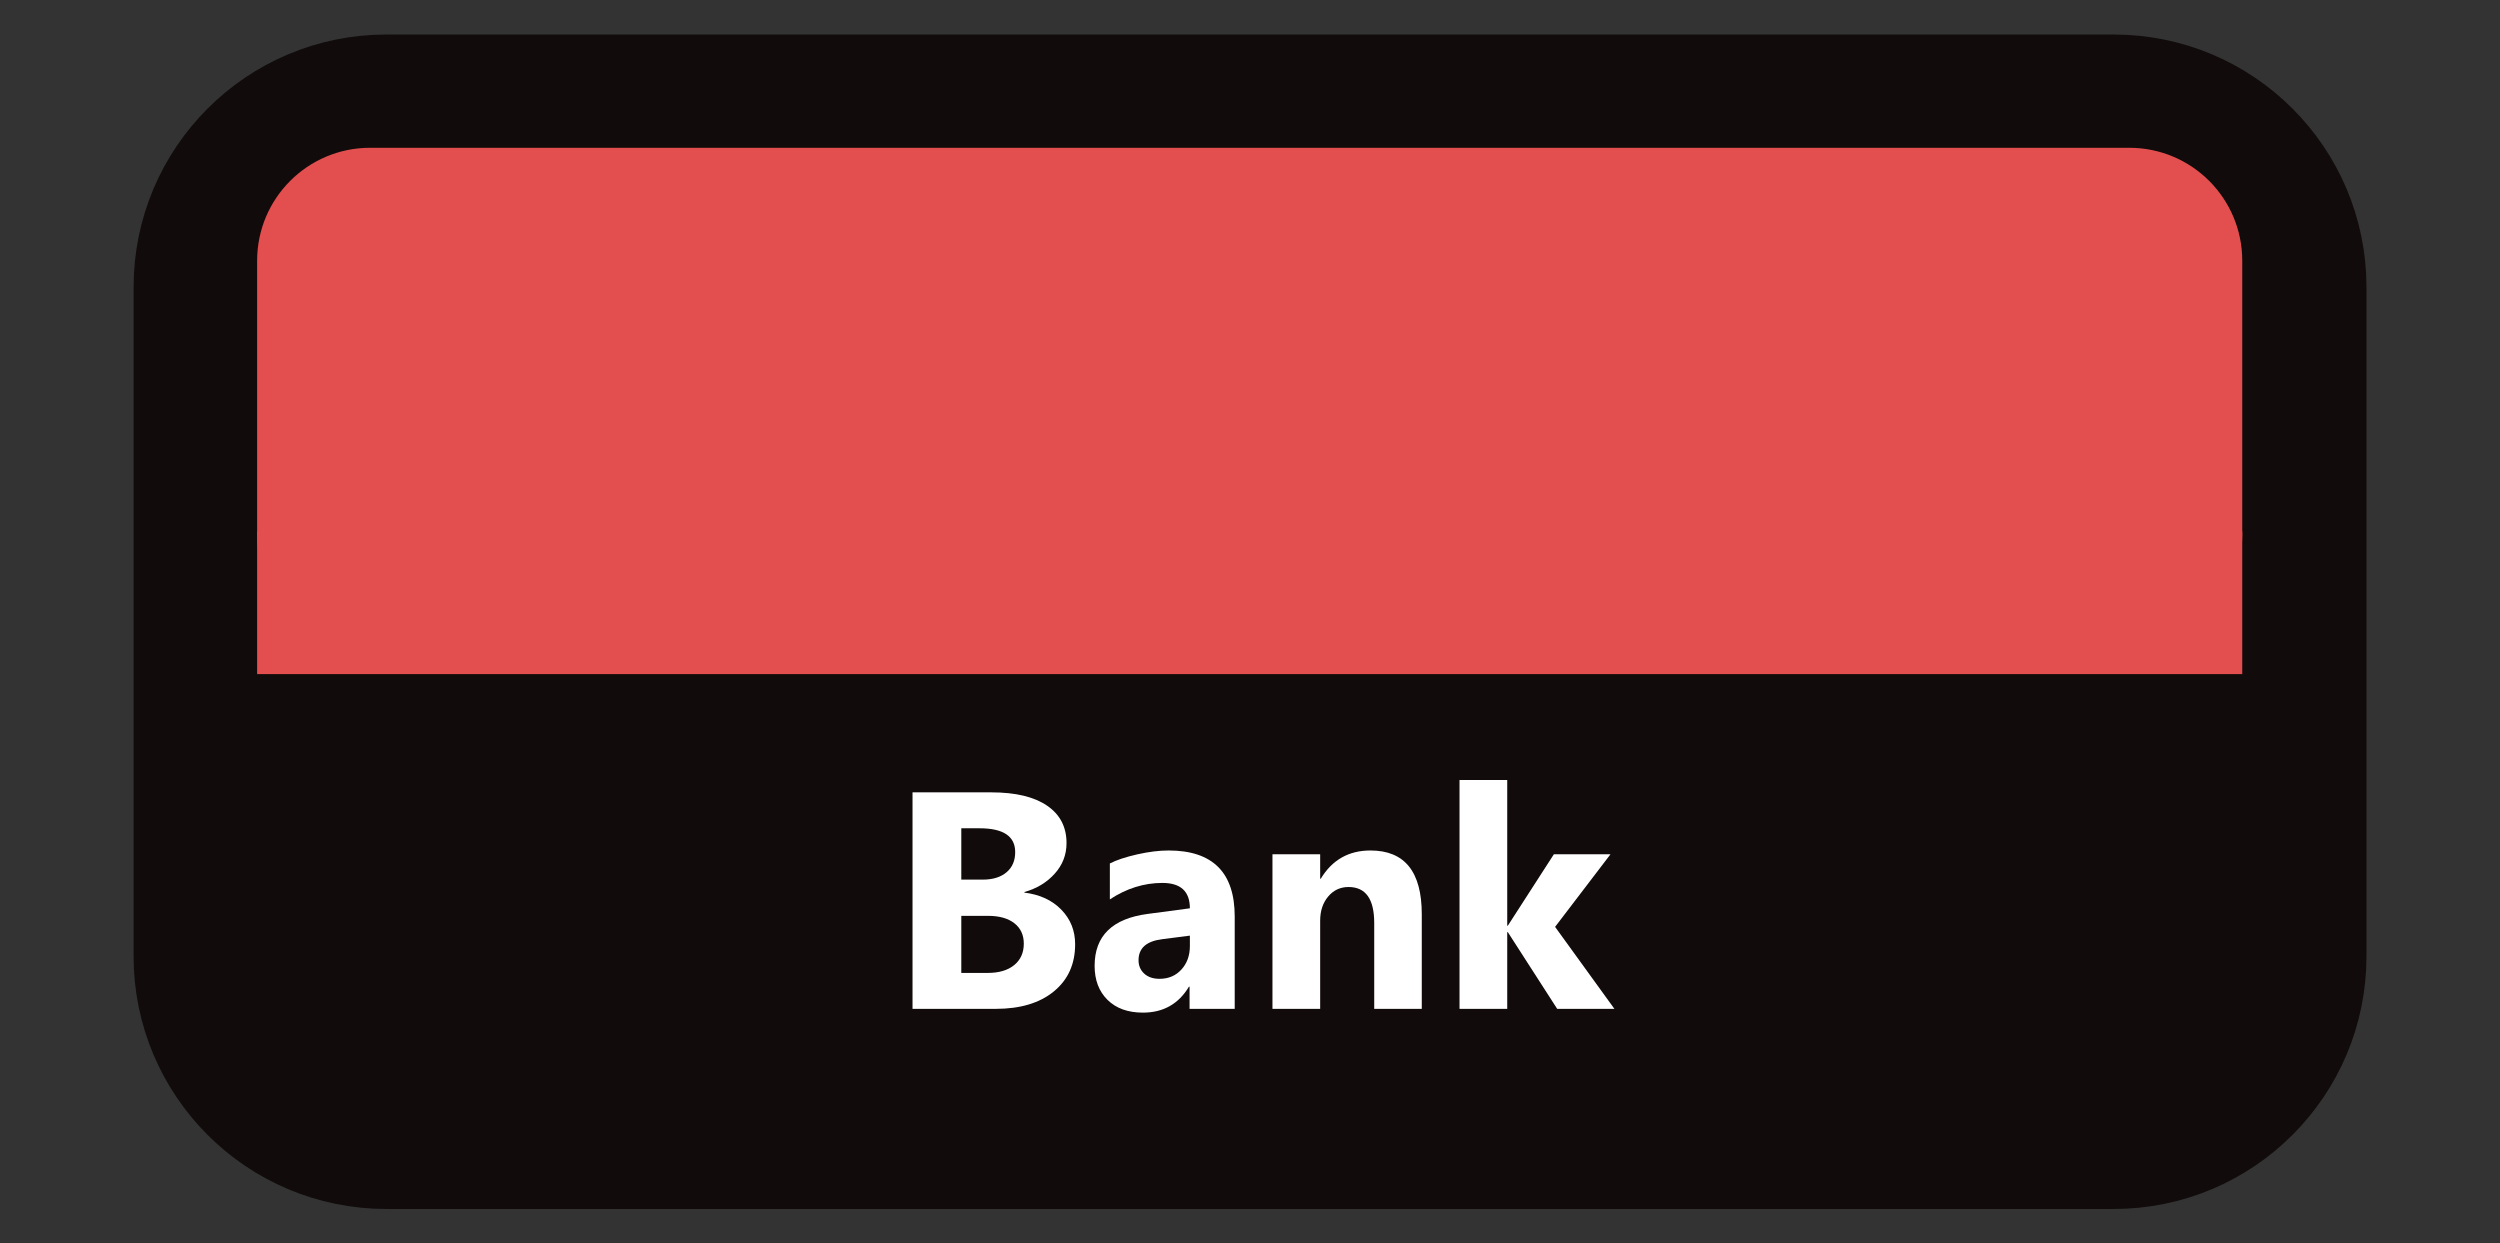 <?xml version="1.0" encoding="UTF-8" standalone="no"?>
<!DOCTYPE svg PUBLIC "-//W3C//DTD SVG 1.1//EN" "http://www.w3.org/Graphics/SVG/1.1/DTD/svg11.dtd">
<!-- Created with Vectornator (http://vectornator.io/) -->
<svg height="100%" stroke-miterlimit="10" style="fill-rule:nonzero;clip-rule:evenodd;stroke-linecap:round;stroke-linejoin:round;" version="1.1" viewBox="0 0 190.994 95" width="100%" xml:space="preserve" xmlns="http://www.w3.org/2000/svg" xmlns:vectornator="http://vectornator.io" xmlns:xlink="http://www.w3.org/1999/xlink">
<rect x="0" y="0" width="190.994" height="95" fill="#333333" stroke="none"/>
<defs/>
<g id="Layer-1" vectornator:layerName="Layer 1">
<path d="M15.058 21.947C15.058 13.962 21.531 7.49 29.515 7.49L161.485 7.49C169.469 7.49 175.942 13.962 175.942 21.947L175.942 73.053C175.942 81.038 169.469 87.51 161.485 87.51L29.515 87.51C21.531 87.51 15.058 81.038 15.058 73.053L15.058 21.947Z" fill="none" opacity="1" stroke="#110b0b" stroke-linecap="butt" stroke-linejoin="round" stroke-width="9.705" vectornator:layerName="Rectangle 1"/>
<path d="M15.058 50.5L175.942 50.5L175.942 83.505L15.058 83.505L15.058 50.5Z" fill="#110b0b" fill-rule="nonzero" opacity="1" stroke="none" vectornator:layerName="Rectangle 2"/>
<path d="M19.643 19.922C19.643 15.155 23.508 11.29 28.275 11.29L162.671 11.29C167.438 11.29 171.303 15.155 171.303 19.922L171.303 40.868C171.303 45.635 167.438 49.5 162.671 49.5L28.275 49.5C23.508 49.5 19.643 45.635 19.643 40.868L19.643 19.922Z" fill="#e34e4f" fill-rule="nonzero" opacity="1" stroke="none" vectornator:layerName="Rectangle 3"/>
<path d="M19.643 40.603L171.303 40.603L171.303 51.5L19.643 51.5L19.643 40.603Z" fill="#e34e4f" fill-rule="nonzero" opacity="1" stroke="none" vectornator:layerName="Rectangle 4"/>
<g fill="#ffffff" opacity="1" stroke="none" vectornator:layerName="Text 1">
<path d="M69.715 77.074L69.715 60.534L75.736 60.534C77.582 60.534 79 60.872 79.992 61.549C80.984 62.225 81.48 63.179 81.48 64.409C81.48 65.301 81.178 66.082 80.575 66.751C79.971 67.42 79.2 67.885 78.262 68.146L78.262 68.193C79.439 68.339 80.379 68.773 81.082 69.496C81.786 70.219 82.138 71.099 82.138 72.137C82.138 73.652 81.596 74.854 80.511 75.742C79.427 76.63 77.947 77.074 76.071 77.074L69.715 77.074ZM73.441 63.279L73.441 67.201L75.079 67.201C75.848 67.201 76.453 67.014 76.895 66.641C77.337 66.268 77.558 65.755 77.558 65.101C77.558 63.886 76.651 63.279 74.836 63.279L73.441 63.279ZM73.441 69.969L73.441 74.329L75.459 74.329C76.32 74.329 76.995 74.129 77.484 73.729C77.972 73.329 78.216 72.783 78.216 72.091C78.216 71.43 77.976 70.911 77.495 70.534C77.014 70.157 76.344 69.969 75.482 69.969L73.441 69.969Z"/>
<path d="M94.329 77.074L90.88 77.074L90.88 75.378L90.834 75.378C90.042 76.701 88.87 77.362 87.317 77.362C86.171 77.362 85.269 77.037 84.612 76.388C83.954 75.738 83.626 74.871 83.626 73.787C83.626 71.495 84.983 70.173 87.697 69.819L90.904 69.392C90.904 68.1 90.204 67.454 88.804 67.454C87.397 67.454 86.059 67.874 84.79 68.712L84.79 65.966C85.298 65.705 85.992 65.474 86.872 65.274C87.753 65.075 88.555 64.975 89.277 64.975C92.645 64.975 94.329 66.655 94.329 70.015L94.329 77.074ZM90.904 72.276L90.904 71.48L88.758 71.757C87.574 71.91 86.982 72.445 86.982 73.36C86.982 73.775 87.126 74.115 87.415 74.381C87.703 74.646 88.093 74.779 88.585 74.779C89.27 74.779 89.827 74.542 90.258 74.069C90.688 73.596 90.904 72.999 90.904 72.276Z"/>
<path d="M108.62 77.074L104.987 77.074L104.987 70.511C104.987 68.681 104.333 67.766 103.026 67.766C102.396 67.766 101.877 68.008 101.469 68.493C101.061 68.977 100.858 69.592 100.858 70.338L100.858 77.074L97.213 77.074L97.213 65.263L100.858 65.263L100.858 67.131L100.904 67.131C101.773 65.694 103.038 64.975 104.699 64.975C107.313 64.975 108.62 66.597 108.62 69.842L108.62 77.074Z"/>
<path d="M123.338 77.074L118.966 77.074L115.195 71.215L115.149 71.215L115.149 77.074L111.504 77.074L111.504 59.588L115.149 59.588L115.149 70.719L115.195 70.719L118.713 65.263L123.038 65.263L118.805 70.811L123.338 77.074Z"/>
</g>
</g>
</svg>
